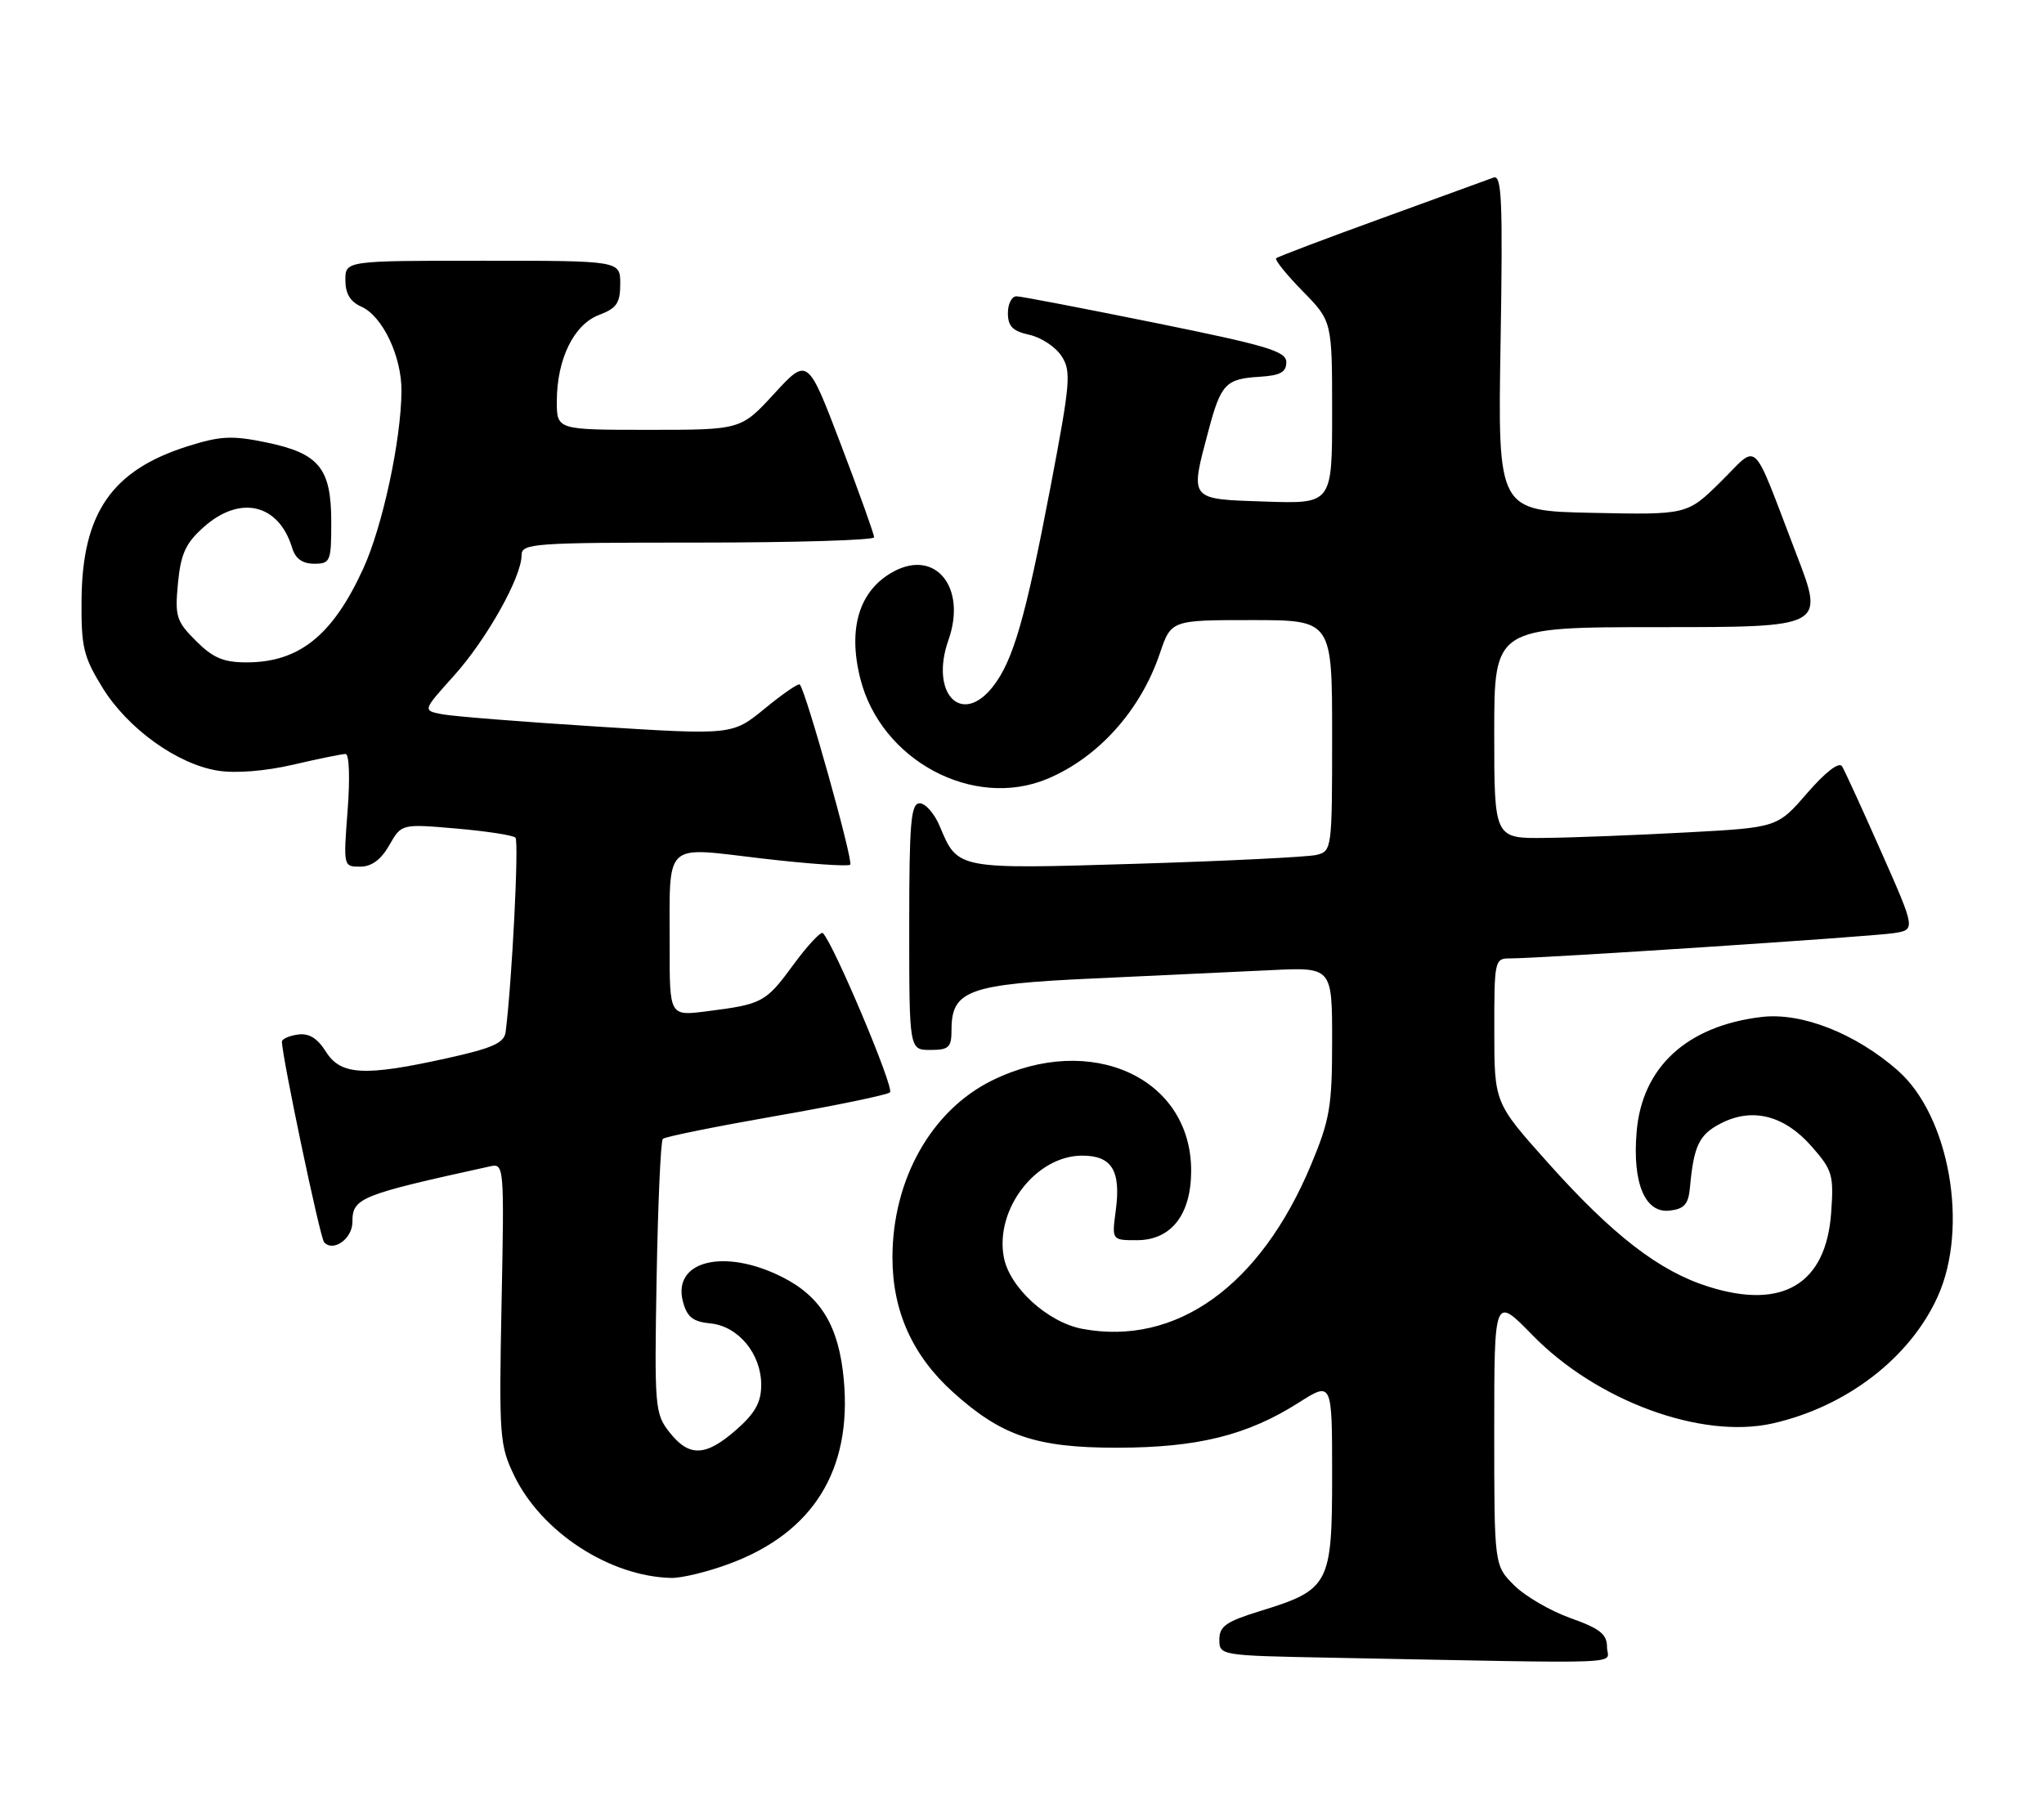 <?xml version="1.0" encoding="UTF-8" standalone="no"?>
<!DOCTYPE svg PUBLIC "-//W3C//DTD SVG 1.1//EN" "http://www.w3.org/Graphics/SVG/1.1/DTD/svg11.dtd" >
<svg xmlns="http://www.w3.org/2000/svg" xmlns:xlink="http://www.w3.org/1999/xlink" version="1.1" viewBox="0 0 290 256">
 <g >
 <path fill="currentColor"
d=" M 228.00 233.73 C 228.00 231.91 226.99 231.11 222.82 229.63 C 219.97 228.62 216.37 226.52 214.82 224.97 C 212.00 222.15 212.00 222.15 212.00 203.03 C 212.00 183.91 212.00 183.91 217.43 189.48 C 226.54 198.81 241.37 204.27 251.46 202.01 C 261.94 199.66 270.98 192.72 274.92 184.00 C 279.37 174.15 276.58 158.35 269.25 151.91 C 263.25 146.65 255.63 143.65 249.95 144.32 C 239.33 145.58 232.96 151.44 232.20 160.65 C 231.59 167.92 233.40 172.21 236.89 171.80 C 238.98 171.56 239.55 170.90 239.77 168.50 C 240.31 162.59 241.07 161.01 244.14 159.43 C 248.61 157.12 253.15 158.27 257.03 162.69 C 259.99 166.06 260.19 166.74 259.80 172.14 C 259.07 182.22 252.93 185.92 242.41 182.60 C 235.41 180.40 228.83 175.32 219.60 164.99 C 212.01 156.50 212.01 156.50 212.01 146.25 C 212.00 136.28 212.06 136.00 214.25 136.01 C 218.29 136.03 265.41 132.93 268.65 132.43 C 271.80 131.95 271.80 131.95 266.91 120.90 C 264.23 114.83 261.72 109.36 261.35 108.75 C 260.93 108.07 259.02 109.54 256.41 112.54 C 252.17 117.44 252.17 117.44 239.33 118.13 C 232.28 118.51 223.24 118.87 219.25 118.91 C 212.00 119.00 212.00 119.00 212.00 104.00 C 212.00 89.00 212.00 89.00 235.42 89.00 C 258.85 89.00 258.85 89.00 254.91 78.75 C 248.35 61.66 249.66 62.93 244.13 68.37 C 239.37 73.06 239.37 73.06 225.93 72.78 C 212.50 72.50 212.50 72.50 212.90 48.59 C 213.23 28.42 213.07 24.76 211.90 25.20 C 211.13 25.49 203.97 28.09 196.00 30.99 C 188.03 33.88 181.30 36.43 181.06 36.65 C 180.82 36.86 182.51 38.96 184.81 41.31 C 189.00 45.58 189.00 45.58 189.00 58.54 C 189.00 71.50 189.00 71.50 179.50 71.18 C 168.62 70.82 168.81 71.05 171.46 61.10 C 173.22 54.48 173.91 53.76 178.70 53.47 C 181.63 53.29 182.50 52.82 182.50 51.41 C 182.50 49.85 179.86 49.06 164.00 45.84 C 153.82 43.78 144.94 42.07 144.25 42.05 C 143.56 42.02 143.00 43.09 143.00 44.42 C 143.00 46.30 143.67 46.99 146.03 47.51 C 147.70 47.87 149.76 49.23 150.60 50.52 C 152.01 52.67 151.88 54.23 149.03 69.18 C 145.50 87.70 143.74 93.78 140.87 97.44 C 136.40 103.13 131.89 98.39 134.57 90.81 C 137.17 83.43 132.79 77.91 126.84 81.08 C 121.94 83.69 120.24 89.10 122.06 96.31 C 124.98 107.90 138.07 114.92 148.59 110.53 C 155.82 107.51 161.82 100.82 164.55 92.75 C 166.16 88.00 166.16 88.00 177.58 88.00 C 189.00 88.00 189.00 88.00 189.00 104.39 C 189.00 120.56 188.97 120.79 186.75 121.33 C 185.51 121.62 174.05 122.19 161.27 122.58 C 135.69 123.36 135.90 123.40 133.33 117.25 C 132.58 115.46 131.30 114.00 130.49 114.00 C 129.23 114.00 129.00 116.68 129.00 131.50 C 129.00 149.00 129.00 149.00 132.00 149.00 C 134.63 149.00 135.00 148.65 135.00 146.15 C 135.00 140.53 137.40 139.66 155.31 138.85 C 164.21 138.44 175.44 137.91 180.25 137.68 C 189.00 137.25 189.00 137.25 189.00 147.70 C 189.00 157.04 188.68 158.90 186.00 165.32 C 178.82 182.51 166.87 191.07 153.55 188.58 C 148.64 187.65 143.22 182.71 142.42 178.41 C 141.14 171.59 147.00 164.00 153.54 164.00 C 157.76 164.00 159.06 166.13 158.30 171.81 C 157.74 176.00 157.74 176.00 161.30 176.00 C 166.18 176.00 169.00 172.37 169.00 166.12 C 168.99 152.93 154.78 146.47 140.82 153.30 C 132.17 157.53 126.62 167.36 126.62 178.46 C 126.62 186.06 129.46 192.37 135.19 197.55 C 142.09 203.79 147.03 205.46 158.50 205.45 C 169.91 205.44 176.97 203.69 184.25 199.06 C 189.00 196.04 189.00 196.04 189.00 209.35 C 189.00 224.88 188.61 225.61 178.75 228.64 C 173.96 230.12 173.00 230.79 173.00 232.68 C 173.00 234.93 173.13 234.95 188.75 235.25 C 232.59 236.09 228.00 236.27 228.00 233.73 Z  M 103.59 221.88 C 115.39 217.47 120.88 208.60 119.72 195.83 C 119.03 188.25 116.52 184.04 111.02 181.25 C 102.78 177.08 95.35 178.91 96.90 184.74 C 97.48 186.91 98.31 187.57 100.79 187.81 C 104.76 188.20 108.00 192.13 108.00 196.53 C 108.00 199.01 107.15 200.53 104.47 202.90 C 100.11 206.72 97.78 206.81 94.98 203.25 C 92.91 200.62 92.84 199.73 93.16 181.33 C 93.35 170.79 93.74 161.92 94.04 161.62 C 94.34 161.32 101.54 159.87 110.04 158.38 C 118.54 156.90 125.85 155.39 126.27 155.02 C 126.93 154.46 118.29 133.95 116.75 132.42 C 116.47 132.14 114.59 134.15 112.57 136.90 C 108.63 142.28 108.18 142.51 100.25 143.52 C 95.00 144.19 95.00 144.19 95.01 134.34 C 95.03 119.15 93.95 120.18 108.11 121.83 C 114.71 122.60 120.34 122.99 120.63 122.71 C 121.10 122.23 114.32 97.99 113.47 97.14 C 113.27 96.94 111.04 98.47 108.51 100.55 C 103.91 104.32 103.91 104.32 84.70 103.11 C 74.14 102.44 64.25 101.66 62.73 101.36 C 59.96 100.83 59.96 100.83 64.40 95.90 C 69.04 90.74 74.00 81.90 74.00 78.80 C 74.00 77.11 75.57 77.00 99.00 77.00 C 112.75 77.00 124.01 76.66 124.02 76.25 C 124.02 75.84 121.91 69.92 119.31 63.10 C 114.59 50.71 114.59 50.71 109.86 55.85 C 105.13 61.00 105.13 61.00 92.06 61.00 C 79.00 61.00 79.00 61.00 79.00 56.97 C 79.00 50.99 81.41 46.05 84.98 44.70 C 87.49 43.75 88.00 43.01 88.00 40.28 C 88.00 37.00 88.00 37.00 68.50 37.00 C 49.00 37.00 49.00 37.00 49.00 39.76 C 49.00 41.67 49.70 42.83 51.25 43.51 C 54.27 44.84 57.00 50.58 56.96 55.50 C 56.91 62.50 54.27 74.73 51.53 80.71 C 47.19 90.19 42.44 94.00 34.97 94.00 C 31.71 94.00 30.21 93.36 27.80 90.95 C 25.01 88.16 24.80 87.48 25.25 82.76 C 25.65 78.59 26.34 77.09 28.89 74.81 C 34.05 70.20 39.54 71.48 41.45 77.75 C 41.91 79.28 42.91 80.00 44.57 80.00 C 46.87 80.00 47.00 79.68 47.00 74.11 C 47.00 66.44 45.29 64.34 37.80 62.79 C 32.93 61.78 31.29 61.86 26.66 63.32 C 15.89 66.71 11.68 72.78 11.57 85.07 C 11.51 91.81 11.83 93.18 14.53 97.57 C 18.10 103.38 25.13 108.45 30.92 109.37 C 33.43 109.77 37.62 109.44 41.59 108.52 C 45.18 107.68 48.53 107.00 49.03 107.00 C 49.55 107.00 49.67 110.43 49.32 115.00 C 48.71 122.95 48.72 123.00 51.10 122.99 C 52.72 122.99 54.06 122.00 55.23 119.95 C 56.96 116.91 56.96 116.91 64.73 117.58 C 69.00 117.95 72.78 118.53 73.13 118.87 C 73.65 119.39 72.65 139.24 71.74 146.44 C 71.55 148.00 69.94 148.73 63.50 150.16 C 51.70 152.78 48.35 152.60 46.24 149.25 C 45.02 147.32 43.83 146.59 42.25 146.82 C 41.01 146.99 40.00 147.45 40.00 147.82 C 40.00 149.90 45.40 175.63 45.98 176.28 C 47.26 177.74 50.00 175.80 50.00 173.43 C 50.00 170.00 51.00 169.59 69.53 165.52 C 71.52 165.08 71.55 165.41 71.16 184.98 C 70.79 203.89 70.88 205.12 72.97 209.44 C 76.84 217.43 86.48 223.71 95.21 223.93 C 96.70 223.97 100.48 223.05 103.59 221.88 Z "/>
</g>
</svg>